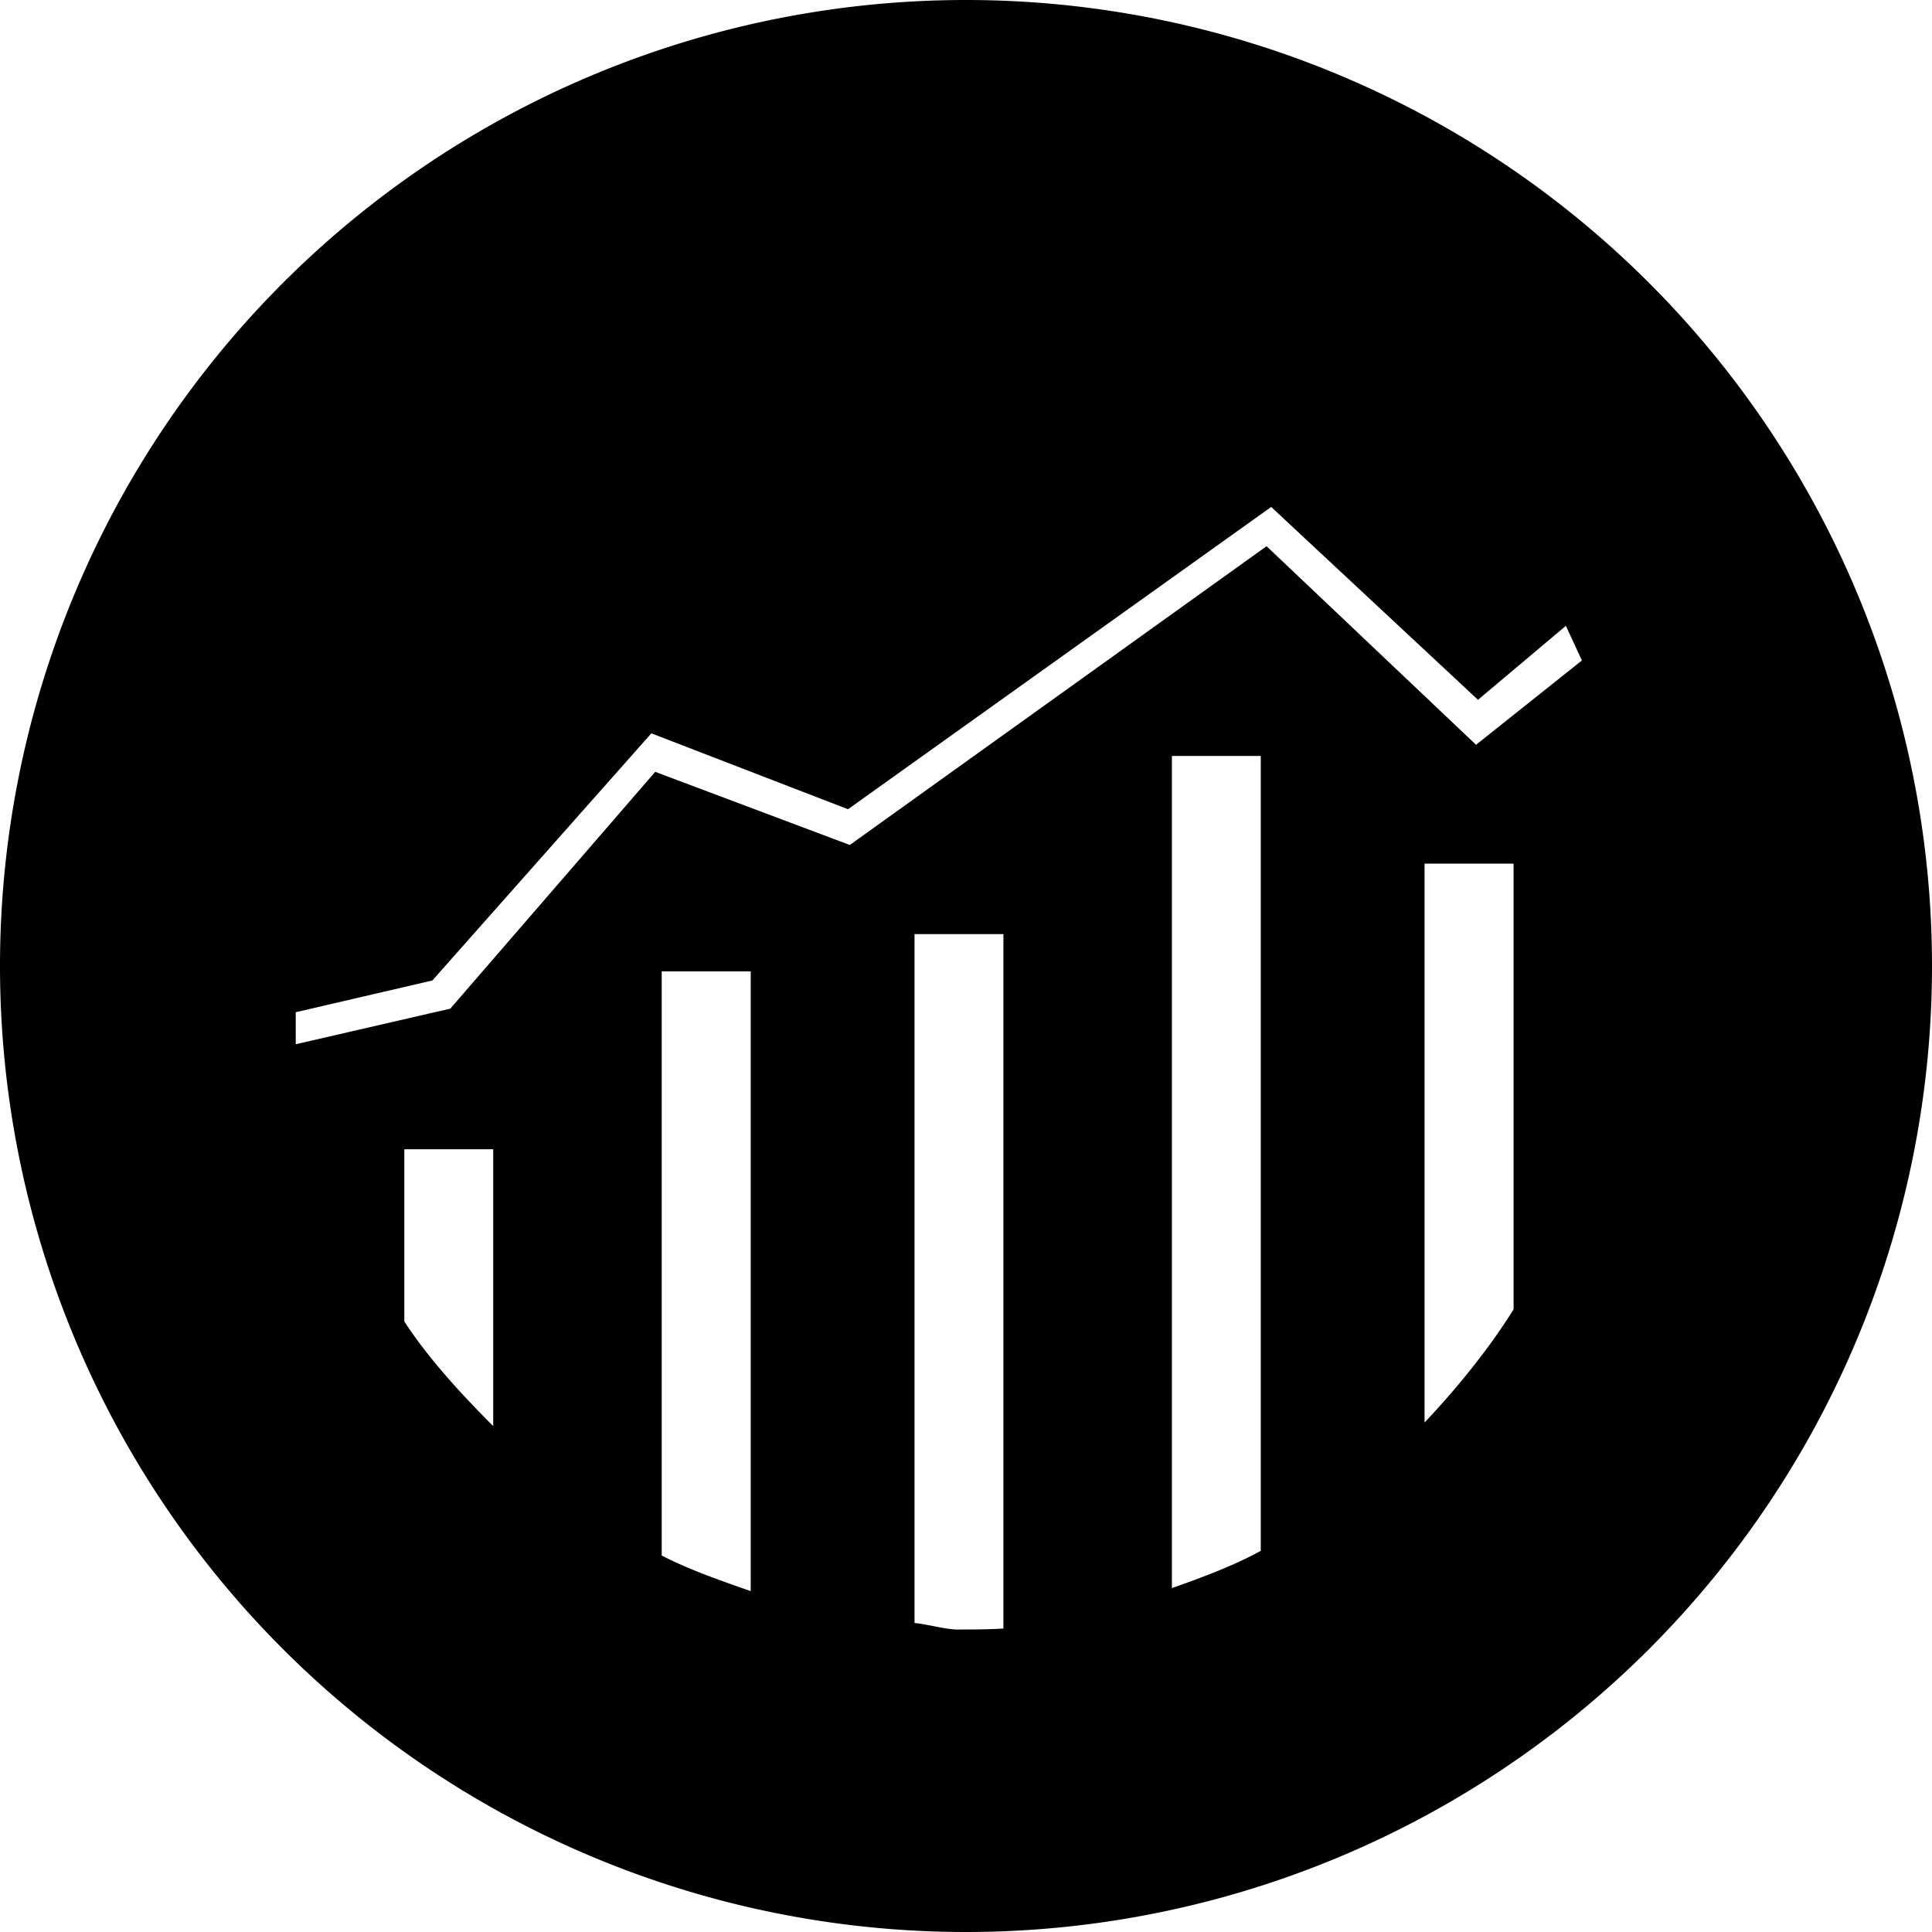 <svg xmlns="http://www.w3.org/2000/svg" viewBox="0 0 14 14"><path fill-rule="evenodd" clip-rule="evenodd" d="M9.211 3.674L6.145 5.864l-1.425-.55-1.587 1.791-.99.23v.232l1.12-.258 1.485-1.716 1.41.53 3.02-2.165 1.518 1.439.767-.611-.116-.251-.637.536-1.499-1.398zm1.757 2.584h-.645v4.05c.231-.244.468-.535.645-.82v-3.23zm-7.394 2.07H2.93v1.248c.176.27.414.528.644.758V8.329zm5.562-2.85h-.644v6.03c.21-.074.448-.162.644-.27v-5.76zM5.44 7.039h-.645v4.233c.197.102.434.184.645.258V7.04zm1.831-.27h-.644v4.992c.088.007.223.047.312.047.115 0 .217 0 .332-.007V6.767zM7 0a7 7 0 110 14A7 7 0 017 0z"/></svg>
